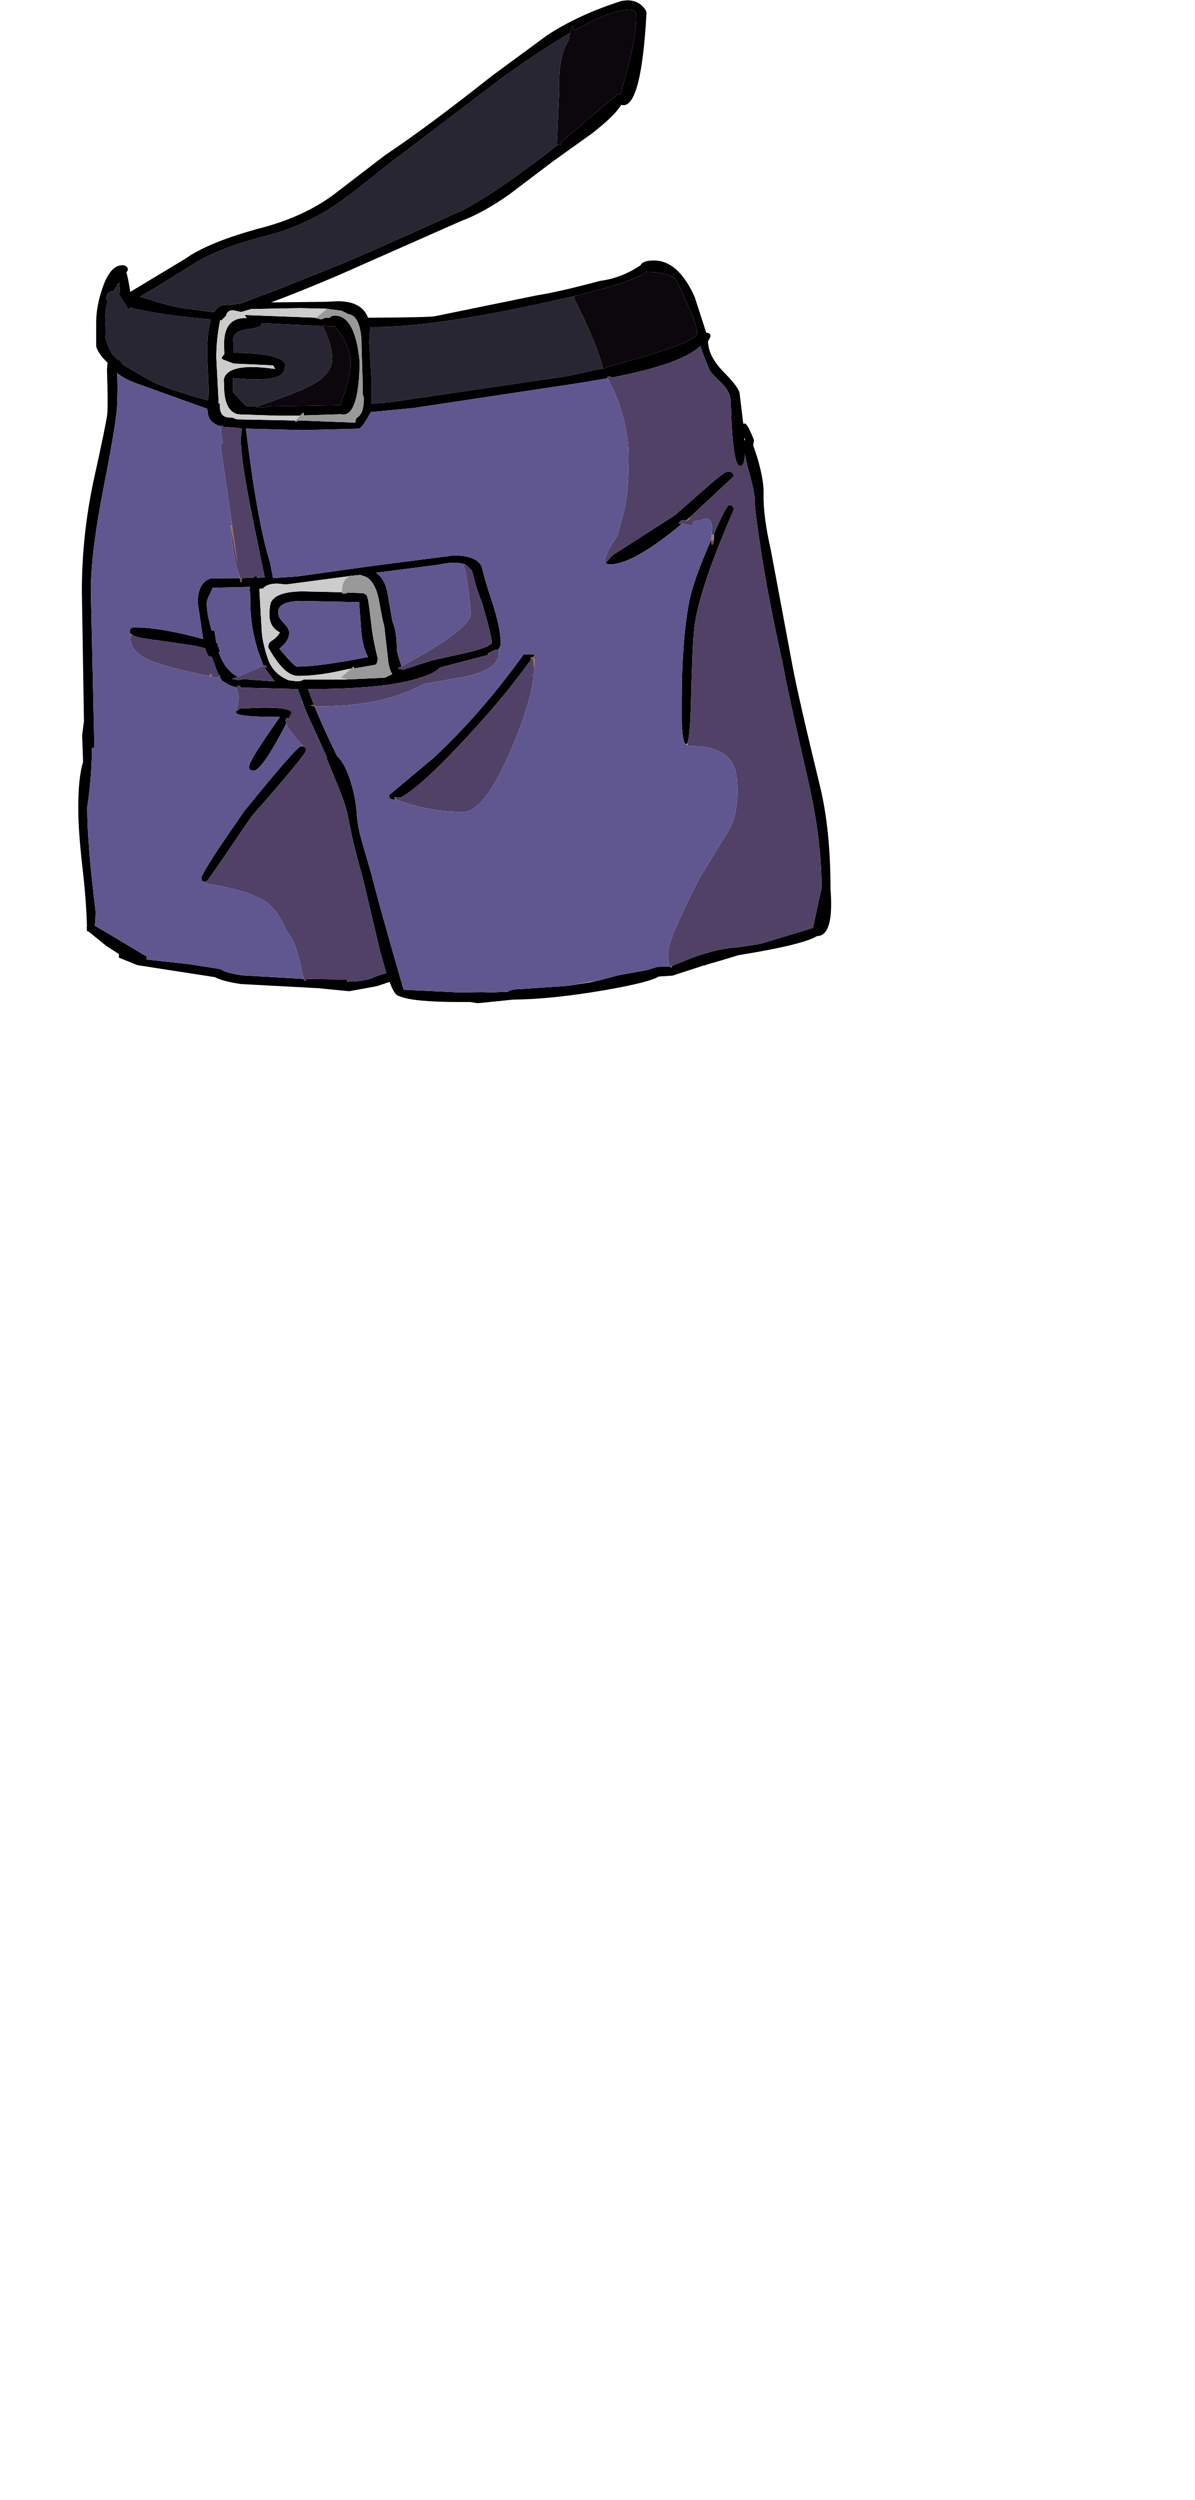 <?xml version="1.0" encoding="UTF-8"?>
<svg xmlns="http://www.w3.org/2000/svg" xmlns:xlink="http://www.w3.org/1999/xlink" width="175px" height="366px" viewBox="0 0 175 366" version="1.1">
<g id="surface1">
<path style=" stroke:none;fill-rule:evenodd;fill:rgb(15.686%,14.902%,20%);fill-opacity:1;" d="M 83.477 4.828 L 83.301 5.836 L 83.301 5.879 C 82.25 7.461 81.785 9.859 81.898 13.078 L 81.551 21.066 L 81.68 21.195 L 79.668 22.777 C 73.574 27.398 69.184 30.25 66.5 31.332 C 57.488 35.43 51.609 38.02 48.867 39.102 L 40.645 42.395 L 36.227 44.059 L 35.262 44.457 L 33.426 44.676 L 33.031 44.633 C 32.359 44.633 31.82 44.969 31.414 45.641 L 31.105 45.684 L 26.992 45.156 C 25.855 45.012 24.137 44.574 21.832 43.84 L 20.477 43.445 C 21.027 43.125 21.758 42.699 22.664 42.172 L 27.344 39.277 C 30.027 37.406 33.832 35.84 38.762 34.582 C 42.613 33.617 46.082 32.078 49.176 29.973 C 50.984 28.715 53.566 26.727 56.918 24.004 L 73.633 11.324 C 77.422 8.602 80.703 6.438 83.477 4.828 M 84.262 43.312 L 84.219 43.312 L 84 43.535 C 86.363 48.242 87.793 51.711 88.289 53.934 L 83.039 55.074 L 57.094 58.895 L 54.426 59.113 L 54.426 55.996 L 54.074 50.117 L 54.207 47.879 L 54.906 47.879 C 60.508 47.879 68.586 46.738 79.145 44.457 L 84.262 43.312 M 37.625 59.508 L 36.094 59.508 L 34.125 57.445 L 34.125 55.34 C 39.141 55.867 41.648 55.383 41.648 53.891 L 41.781 53.539 C 41.781 53.246 41.621 52.984 41.301 52.75 C 40.309 52.047 37.945 51.684 34.211 51.652 L 34.211 51.215 L 34.125 49.676 C 34.242 48.828 34.984 48.332 36.355 48.188 C 37.668 48.012 38.324 47.762 38.324 47.441 L 38.324 47.309 L 47.293 47.746 C 48.199 49.648 48.648 51.242 48.648 52.531 C 48.648 53.992 47.688 55.25 45.762 56.305 C 44.449 57.066 41.738 58.133 37.625 59.508 M 17.367 42.875 L 17.281 42.875 L 18.551 44.852 L 18.727 45.246 C 18.871 45.215 19.004 45.145 19.117 45.027 C 21.336 45.668 25.258 46.254 30.887 46.781 C 30.48 48.07 30.305 49.957 30.363 52.441 L 30.582 57.488 L 30.449 58.629 L 28.438 58.059 C 25.402 57.152 23.289 56.391 22.094 55.777 L 17.938 53.363 L 17.586 52.793 C 16.652 52.441 15.926 51.285 15.398 49.328 L 15.531 48.711 L 15.398 47.176 C 15.398 45.949 15.516 44.953 15.75 44.191 L 15.574 43.711 C 15.574 43.035 15.91 42.672 16.582 42.613 L 17.457 41.34 L 17.586 42.918 L 17.543 42.918 L 17.367 42.875 "/>
<path style=" stroke:none;fill-rule:evenodd;fill:rgb(4.706%,2.745%,5.098%);fill-opacity:1;" d="M 81.68 21.195 L 81.551 21.066 L 81.898 13.078 C 81.785 9.859 82.25 7.461 83.301 5.879 L 83.301 5.836 L 83.477 4.828 L 83.695 3.863 L 83.957 3.863 L 84.086 4.477 C 87.703 2.43 90.418 1.406 92.227 1.406 C 92.867 1.406 93.188 1.684 93.188 2.238 C 93.188 4.168 92.75 6.832 91.875 10.227 L 90.867 13.824 L 90.52 13.734 L 82.164 20.801 L 82.117 21.285 L 81.68 21.195 M 88.289 53.934 C 87.793 51.711 86.363 48.242 84 43.535 L 84.219 43.312 L 84.262 43.312 C 90.066 41.91 93.523 40.738 94.633 39.805 C 96.965 39.832 98.465 40.258 99.137 41.078 L 100.32 43.797 C 101.516 46.195 102.113 47.863 102.113 48.801 C 102.113 49.562 99.195 50.789 93.363 52.488 L 88.637 53.848 L 88.594 54.023 L 88.289 54.066 L 88.289 53.934 M 47.293 47.746 L 47.25 47.613 L 47.555 47.57 L 47.949 47.746 L 49.043 47.789 C 50.59 49.633 51.363 51.434 51.363 53.188 C 51.363 54.152 51.07 55.574 50.488 57.445 L 49.832 59.332 L 39.68 59.508 L 38.195 59.727 L 37.449 59.551 L 37.625 59.508 C 41.738 58.133 44.449 57.066 45.762 56.305 C 47.688 55.25 48.648 53.992 48.648 52.531 C 48.648 51.242 48.199 49.648 47.293 47.746 "/>
<path style=" stroke:none;fill-rule:evenodd;fill:rgb(0%,0%,0%);fill-opacity:1;" d="M 83.477 4.828 C 80.703 6.438 77.422 8.602 73.633 11.324 L 56.918 24.004 C 53.566 26.727 50.984 28.715 49.176 29.973 C 46.082 32.078 42.613 33.617 38.762 34.582 C 33.832 35.84 30.027 37.406 27.344 39.277 L 22.664 42.172 C 21.758 42.699 21.027 43.125 20.477 43.445 L 21.832 43.84 C 24.137 44.574 25.855 45.012 26.992 45.156 L 31.105 45.684 L 31.414 45.641 C 31.82 44.969 32.359 44.633 33.031 44.633 L 33.426 44.676 L 35.262 44.457 L 36.227 44.059 L 40.645 42.395 L 48.867 39.102 C 51.609 38.02 57.488 35.43 66.5 31.332 C 69.184 30.25 73.574 27.398 79.668 22.777 L 81.68 21.195 L 82.117 21.285 L 82.164 20.801 L 90.52 13.734 L 90.867 13.824 L 91.875 10.227 C 92.75 6.832 93.188 4.168 93.188 2.238 C 93.188 1.684 92.867 1.406 92.227 1.406 C 90.418 1.406 87.703 2.43 84.086 4.477 L 83.957 3.863 L 83.695 3.863 L 83.477 4.828 M 94.676 1.93 C 94.18 10.914 93.055 15.402 91.305 15.402 L 90.957 15.359 C 90.402 16.355 88.988 17.742 86.711 19.527 L 80.938 23.652 L 74.68 28.395 C 72.086 30.238 69.68 31.566 67.461 32.387 L 49.699 40.242 C 45.793 41.91 42.453 43.258 39.68 44.281 L 47.469 44.191 L 49.48 44.105 C 51.816 44.105 53.289 44.91 53.898 46.52 C 59.879 46.488 63.145 46.414 63.699 46.297 L 78.707 43.227 C 80.777 42.906 83.84 42.203 87.895 41.121 C 89.965 40.855 91.934 40.098 93.801 38.84 C 94.004 38.371 94.66 38.137 95.77 38.137 C 98.133 38.137 100.113 39.906 101.719 43.445 L 103.426 48.711 C 104.152 48.77 104.242 49.18 103.688 49.941 C 103.688 51.402 104.461 52.926 106.008 54.504 C 107.551 56.055 108.324 57.125 108.324 57.707 L 108.852 62.055 L 109.07 62.008 C 109.332 62.008 109.785 62.828 110.426 64.469 L 110.293 65.168 L 110.906 67.012 C 111.547 69.207 111.855 70.934 111.824 72.191 C 111.766 74.414 112.117 77.18 112.875 80.484 L 115.98 97.074 C 116.535 100.145 117.906 106.172 120.094 115.152 C 121.113 119.367 121.625 124.371 121.625 130.164 C 121.977 134.758 121.32 137.051 119.656 137.051 C 118.52 137.754 115.691 138.516 111.168 139.336 L 108.105 139.859 L 105.656 140.605 L 103.512 141.223 L 103.164 141.398 L 103.207 141.309 L 98.48 142.844 L 96.469 142.977 C 95.594 143.531 92.996 144.191 88.68 144.953 C 83.402 145.859 78.895 146.328 75.164 146.355 L 69.957 146.883 L 68.863 146.707 L 67.418 146.707 C 62.664 146.707 59.676 146.414 58.449 145.828 C 58.012 145.801 57.547 145.113 57.051 143.766 L 55.211 144.383 L 51.145 145.129 L 46.68 144.688 L 35.262 144.074 C 33.512 143.812 32.242 143.473 31.457 143.066 L 20.125 141.309 L 17.414 140.211 L 17.414 139.688 L 15.574 138.5 L 13.039 136.438 L 12.73 136.305 L 12.73 136.043 L 12.688 135.867 L 12.73 135.605 C 12.672 133.148 12.453 130.281 12.074 127.004 C 11.668 123.492 11.461 120.582 11.461 118.27 C 11.461 115.316 11.695 113.078 12.164 111.555 L 12.031 107.648 L 12.293 105.586 L 11.988 86.539 C 11.988 81.07 12.57 75.629 13.738 70.215 C 14.934 64.805 15.59 61.613 15.707 60.648 C 15.793 59.625 15.777 57.445 15.664 54.109 L 15.75 53.102 C 14.848 52.254 14.293 51.461 14.086 50.73 L 14.086 47.176 C 14.086 45.625 14.395 43.957 15.008 42.172 C 15.766 39.949 16.727 38.84 17.895 38.84 C 18.449 38.84 18.727 39.07 18.727 39.539 L 18.508 39.891 C 18.68 40.418 18.871 41.367 19.074 42.742 L 27.082 37.918 C 29.414 36.25 33.164 34.727 38.324 33.352 C 42.32 32.301 45.762 30.734 48.648 28.656 L 56.438 22.688 C 60.402 20.055 65.609 16.195 72.055 11.102 L 80.105 5.18 C 83.168 3.16 86.816 1.477 91.043 0.133 L 91.832 0.043 C 92.734 0.043 93.48 0.32 94.062 0.879 C 94.473 1.289 94.676 1.637 94.676 1.93 M 88.289 53.934 L 88.289 54.066 L 88.594 54.023 L 88.637 53.848 L 93.363 52.488 C 99.195 50.789 102.113 49.562 102.113 48.801 C 102.113 47.863 101.516 46.195 100.32 43.797 L 99.137 41.078 C 98.465 40.258 96.965 39.832 94.633 39.805 C 93.523 40.738 90.066 41.91 84.262 43.312 L 79.145 44.457 C 68.586 46.738 60.508 47.879 54.906 47.879 L 54.207 47.879 L 54.074 50.117 L 54.426 55.996 L 54.426 59.113 L 57.094 58.895 L 83.039 55.074 L 88.289 53.934 M 43.27 61.57 L 43.227 61.613 L 43.312 61.789 L 43.617 61.57 L 44.055 61.57 L 52.062 61.879 C 52.004 61.703 52.062 61.469 52.238 61.176 C 52.938 60.824 53.289 59.875 53.289 58.324 L 53.113 57.664 L 53.113 55.996 L 52.938 50.469 L 52.938 49.852 C 52.793 47.426 52.148 46.137 51.012 45.992 L 50.051 45.508 L 47.863 45.203 L 43.926 45.113 L 36.793 45.246 L 35.305 45.684 L 34.168 45.422 C 33.555 45.422 33.207 45.684 33.117 46.211 L 32.418 46.914 L 32.242 46.867 C 31.863 48.742 31.676 50.57 31.676 52.355 L 31.938 57.359 L 32.023 59.07 L 32.199 59.113 C 32.113 60.457 32.594 61.133 33.645 61.133 L 33.992 61.133 L 34.695 61.395 L 43.27 61.57 M 46.289 46.52 L 46.199 46.562 L 46.945 46.738 C 47.176 46.738 47.395 46.664 47.602 46.52 L 48.301 46.52 C 48.418 46.312 48.664 46.211 49.043 46.211 C 51.027 46.211 52.238 48.477 52.676 53.012 C 52.586 58.133 51.785 60.691 50.27 60.691 L 49.918 60.648 L 44.492 60.824 L 44.539 60.738 L 44.406 60.387 L 43.926 60.867 L 40.645 60.867 L 35.57 60.691 L 35.395 60.691 L 34.781 60.648 L 34.605 60.605 L 34.648 60.605 C 33.395 60.195 32.785 58.746 32.812 56.262 L 32.77 55.691 C 32.797 55.281 32.973 54.93 33.293 54.637 C 34.316 53.699 36.648 53.496 40.293 54.023 L 39.988 53.496 L 34.211 53.23 L 32.945 52.75 C 32.621 52.66 32.461 52.531 32.461 52.355 L 32.855 51.828 L 32.812 50.379 C 32.812 47.836 33.848 46.562 35.918 46.562 L 36.137 46.562 L 35.832 46.121 L 46.289 46.52 M 37.625 59.508 L 37.449 59.551 L 38.195 59.727 L 39.68 59.508 L 49.832 59.332 L 50.488 57.445 C 51.07 55.574 51.363 54.152 51.363 53.188 C 51.363 51.434 50.59 49.633 49.043 47.789 L 47.949 47.746 L 47.555 47.57 L 47.25 47.613 L 47.293 47.746 L 38.324 47.309 L 38.324 47.441 C 38.324 47.762 37.668 48.012 36.355 48.188 C 34.984 48.332 34.242 48.828 34.125 49.676 L 34.211 51.215 L 34.211 51.652 C 37.945 51.684 40.309 52.047 41.301 52.75 C 41.621 52.984 41.781 53.246 41.781 53.539 L 41.648 53.891 C 41.648 55.383 39.141 55.867 34.125 55.34 L 34.125 57.445 L 36.094 59.508 L 37.625 59.508 M 88.988 55.383 L 85.094 56.039 L 60.637 59.727 L 54.293 60.34 L 53.68 61.438 L 53.07 62.359 L 52.676 62.754 L 44.32 62.977 L 36.008 62.754 C 37.145 72 38.324 78.539 39.551 82.371 L 39.988 84.652 L 43.574 84.391 L 54.863 82.812 L 66.457 81.32 C 68.613 81.32 69.973 81.844 70.523 82.898 C 70.961 84.652 71.43 86.25 71.926 87.684 C 72.859 90.492 73.324 92.641 73.324 94.133 C 73.324 94.512 73.18 94.863 72.887 95.188 L 72.668 95.098 C 72.055 95.332 71.633 95.539 71.398 95.715 L 71.617 95.844 L 71.137 95.977 L 64.445 97.73 C 63.891 98.348 62.738 98.902 60.988 99.398 C 57.633 100.395 52.34 100.891 45.105 100.891 L 45.762 102.648 L 45.98 103.219 L 45.324 103.262 L 46.07 103.438 L 46.113 103.523 C 46.812 105.309 47.906 107.723 49.395 110.766 C 49.859 111.117 50.328 111.832 50.793 112.914 L 51.102 113.707 C 51.77 115.609 52.148 117.406 52.238 119.105 C 52.297 120.273 52.574 121.723 53.07 123.449 L 54.336 127.793 C 55.125 130.953 56.715 136.656 59.105 144.906 L 67.156 145.305 L 70.742 145.258 L 71.617 145.305 L 71.707 145.305 L 74.375 145.215 C 74.668 144.953 75.266 144.82 76.168 144.82 L 83.125 144.336 L 86.492 143.812 L 87.633 143.547 L 87.719 143.547 L 90.52 142.801 L 94.852 142.012 L 96.207 141.574 L 98.086 141.484 L 98.133 141.574 L 98.219 141.66 L 98.262 141.66 L 98.395 141.574 L 98.395 141.527 L 98.438 141.441 L 98.438 141.398 L 101.762 140.082 C 104.242 139.23 106.297 138.777 107.93 138.719 L 111.344 138.195 L 119.043 135.867 L 120.312 130.031 C 120.312 125.234 119.656 119.98 118.344 114.277 C 116.273 105.207 115.062 99.648 114.711 97.602 C 113.168 90.461 112.117 85.062 111.562 81.406 C 110.832 76.668 110.484 73.945 110.512 73.242 C 110.543 72.543 110.277 71.211 109.727 69.25 C 109.402 68.051 109.184 67.102 109.07 66.398 C 109.07 67.625 108.836 68.242 108.367 68.242 C 107.641 68.242 107.188 65.098 107.012 58.805 C 106.984 57.812 106.531 56.902 105.656 56.086 C 104.605 55.09 104.008 54.418 103.863 54.066 C 103.223 52.543 102.785 51.402 102.551 50.645 C 100.801 52.398 96.527 53.934 89.73 55.25 L 89.207 55.121 C 89.059 55.121 88.957 55.164 88.898 55.25 L 88.988 55.383 M 100.492 108.965 C 100.145 108.965 99.926 107.898 99.836 105.762 L 99.836 102.473 C 99.836 96.707 100.203 91.91 100.93 88.078 C 101.309 86.117 102.332 83.219 103.992 79.387 L 104.168 79.035 L 104.211 79.695 L 104.43 79.695 L 104.52 79.168 L 104.562 78.246 L 104.605 78.027 C 105.801 75.305 106.531 73.945 106.793 73.945 C 107.23 73.945 107.449 74.18 107.449 74.648 C 104.039 82.43 102.113 88.195 101.676 91.938 C 101.5 93.312 101.34 96.797 101.195 102.383 C 101.105 106.215 100.918 108.383 100.625 108.879 L 100.492 108.965 M 99.793 76.754 C 95.07 80.676 91.57 82.637 89.293 82.637 C 88.973 82.637 88.77 82.52 88.68 82.285 L 88.77 82.328 L 89.73 81.273 L 98.832 75.438 L 102.77 71.973 C 104.984 70.012 106.238 69.031 106.531 69.031 C 107.145 69.031 107.449 69.266 107.449 69.734 L 101.062 75.703 L 101.02 75.746 L 100.492 76.184 L 99.969 76.141 C 99.824 76.141 99.633 76.285 99.398 76.578 C 99.457 76.668 99.59 76.727 99.793 76.754 M 50.051 86.715 L 50.137 86.891 L 50.707 86.891 L 50.793 86.762 L 53.199 86.848 L 53.68 87.113 L 53.898 87.77 L 54.074 88.953 L 54.383 91.457 C 54.496 92.684 54.805 94.324 55.301 96.371 C 55.301 96.898 55.184 97.219 54.949 97.336 L 51.887 97.863 L 51.887 97.777 L 51.758 97.602 L 51.406 97.906 L 51.012 97.949 C 48.242 98.625 45.777 98.961 43.617 98.961 C 42.277 98.961 40.832 97.57 39.289 94.793 C 39.289 94.324 39.449 94 39.77 93.824 C 40.266 93.535 40.672 93.125 40.992 92.598 C 39.973 92.07 39.461 91.223 39.461 90.051 C 39.461 88.969 39.578 88.266 39.812 87.945 C 40.453 87.039 41.984 86.586 44.406 86.586 L 50.051 86.715 M 50.75 99.488 L 56.352 99.223 L 57.445 98.695 C 57.094 98.172 56.875 97.336 56.789 96.195 L 56.262 91.586 C 56.145 91.355 55.883 90.082 55.477 87.77 C 55.125 86.074 54.512 84.977 53.637 84.477 L 52.762 84.172 L 51.449 84.305 L 51.406 84.258 L 51.188 84.348 L 42.219 85.531 L 41.867 85.574 L 40.645 85.445 C 39.594 85.445 38.895 85.68 38.543 86.145 L 37.977 86.234 L 38.324 92.289 C 38.355 93.312 38.645 94.676 39.199 96.371 C 39.695 97.891 40.73 98.977 42.305 99.617 L 42.438 99.617 L 43.445 99.75 C 43.883 99.75 44.262 99.648 44.582 99.441 L 44.582 99.488 L 50.75 99.488 M 52.586 88.164 L 44.32 87.988 C 41.723 87.988 40.543 88.617 40.773 89.875 C 40.773 90.258 41.039 90.711 41.562 91.238 C 42.086 91.762 42.352 92.23 42.352 92.641 C 42.352 93.461 41.867 94.234 40.906 94.969 C 42.363 96.723 43.227 97.602 43.488 97.602 C 45.676 97.602 49.145 97.133 53.898 96.195 C 53.348 95.199 53.012 93.883 52.895 92.246 L 52.586 88.164 M 68.164 82.68 C 67.289 82.297 65.977 82.297 64.227 82.68 L 55.039 83.863 C 55.855 84.363 56.41 85.27 56.699 86.586 L 57.488 91.062 C 57.895 91.996 58.102 93.27 58.102 94.879 C 58.102 95.316 58.332 96.211 58.801 97.555 L 58.273 97.82 C 58.363 97.938 58.551 97.996 58.844 97.996 L 58.93 97.949 L 58.977 98.082 L 63.133 96.723 L 68.074 95.625 C 70.699 95.012 72.012 94.484 72.012 94.047 C 72.012 93.488 71.547 91.574 70.613 88.297 C 70.086 87.066 69.59 85.488 69.125 83.559 L 68.25 82.723 L 68.207 82.68 L 68.164 82.68 M 109.023 64.555 L 109.113 64.293 L 108.98 64.117 L 109.023 64.555 M 78.051 96.238 L 78.008 96.195 L 77.742 96.195 L 77.742 96.633 L 76.781 97.906 C 74.156 101.477 70.832 105.367 66.805 109.582 L 65.539 110.898 C 62.328 114.176 59.996 116.148 58.539 116.82 L 57.969 116.691 L 57.883 116.734 L 57.75 116.734 L 57.75 116.953 L 57.926 117.039 L 57.617 117.039 C 57.297 117.039 57.094 116.938 57.008 116.734 L 56.961 116.426 L 63.57 110.898 C 67.914 106.832 72.012 102.18 75.863 96.941 L 76.695 95.801 L 78.355 95.801 L 78.051 96.238 M 51.012 143.723 C 52.527 143.723 53.797 143.504 54.82 143.066 C 55.52 142.773 56.102 142.582 56.57 142.496 L 55.648 139.203 L 53.113 128.496 C 52.324 125.715 51.758 123.477 51.406 121.781 L 51.012 119.805 C 50.777 118.43 50.18 116.633 49.219 114.406 L 47.863 111.117 L 47.906 110.941 L 44.801 104.094 L 44.32 102.824 L 44.273 102.734 L 44.363 102.648 L 44.23 102.602 L 43.617 100.891 L 35.305 100.672 C 35.219 100.496 35.102 100.41 34.957 100.41 C 34.809 100.41 34.707 100.453 34.648 100.539 L 34.648 100.672 L 34.52 100.629 L 33.602 100.32 L 32.508 99.664 L 32.156 99.094 L 32.289 99.047 L 32.242 98.918 L 31.98 98.742 L 31.762 98.215 L 31.02 96.152 L 30.758 96.152 C 30.523 96.152 30.289 95.742 30.055 94.922 L 28.699 94.57 L 22.707 93.695 C 21.043 93.52 19.934 93.285 19.383 92.992 L 19.383 92.859 L 19.164 92.859 L 18.988 92.555 C 18.988 92.086 19.207 91.852 19.645 91.852 C 22.238 91.852 25.609 92.422 29.75 93.562 L 28.961 88.254 C 28.961 86.262 29.59 85.078 30.844 84.699 L 34.605 84.652 L 35.133 84.652 L 35.219 85.312 L 35.438 85.094 L 35.395 84.652 L 37.012 84.609 L 37.492 84.305 L 37.711 84.609 L 38.762 84.523 L 38.676 84.082 L 36.883 75.352 C 35.801 69.938 35.262 66.25 35.262 64.293 L 35.395 62.754 L 35.086 62.711 L 34.52 62.625 L 34.344 62.625 L 32.68 62.492 L 32.68 62.316 L 32.418 62.316 L 32.418 62.449 C 31.254 62.125 30.598 61.512 30.449 60.605 L 30.363 59.859 L 20.344 56.262 C 18.945 55.793 17.879 55.238 17.148 54.594 C 17.238 55.703 17.238 57.227 17.148 59.156 C 17.148 60.562 16.508 64.539 15.227 71.094 C 13.941 77.617 13.301 82.766 13.301 86.539 L 13.824 109.492 L 13.477 109.492 C 13.445 112.391 13.211 115.285 12.773 118.184 C 12.773 121.781 13.184 126.871 14 133.453 C 14 134.332 13.957 135.02 13.867 135.516 L 17.414 137.621 L 21.523 140.082 L 21.395 140.477 L 27.738 141.176 L 32.242 141.879 C 32.797 142.262 33.863 142.566 35.438 142.801 L 44.492 143.328 L 44.539 143.59 L 44.758 143.59 L 44.887 143.328 L 50.836 143.414 L 50.836 143.723 L 51.012 143.723 M 34.648 103.875 L 34.738 104.094 L 35.133 103.742 L 38.633 103.613 C 41.344 103.613 42.699 103.859 42.699 104.359 L 42.305 105.191 L 42.133 105.148 L 41.867 105.191 L 41.824 105.5 L 41.914 105.938 C 39.551 110.531 37.961 112.828 37.145 112.828 C 36.648 112.828 36.43 112.625 36.488 112.215 C 36.488 111.629 37.988 109.215 40.992 104.973 C 36.707 104.973 34.562 104.754 34.562 104.312 L 34.648 103.875 M 44.582 109.359 C 44.727 109.449 44.801 109.625 44.801 109.887 C 44.801 110.27 42.133 113.5 36.793 119.586 L 32.945 125.246 L 30.363 128.977 L 30.32 128.977 C 30.172 128.977 30.102 129.035 30.102 129.152 L 29.531 128.934 L 29.488 128.539 C 29.488 128.246 30.406 126.695 32.242 123.887 L 35.742 118.797 C 40.906 112.418 43.707 109.23 44.145 109.23 L 44.449 109.273 L 44.539 109.359 L 44.582 109.359 M 17.367 42.875 L 17.543 42.918 L 17.586 42.918 L 17.457 41.34 L 16.582 42.613 C 15.91 42.672 15.574 43.035 15.574 43.711 L 15.75 44.191 C 15.516 44.953 15.398 45.949 15.398 47.176 L 15.531 48.711 L 15.398 49.328 C 15.926 51.285 16.652 52.441 17.586 52.793 L 17.938 53.363 L 22.094 55.777 C 23.289 56.391 25.402 57.152 28.438 58.059 L 30.449 58.629 L 30.582 57.488 L 30.363 52.441 C 30.305 49.957 30.48 48.07 30.887 46.781 C 25.258 46.254 21.336 45.668 19.117 45.027 C 19.004 45.145 18.871 45.215 18.727 45.246 L 18.551 44.852 L 17.281 42.875 L 17.367 42.875 M 38.586 97.469 L 37.711 95.098 C 37.012 92.73 36.664 90.492 36.664 88.383 L 36.617 86.539 L 36.488 86.496 L 36.617 85.926 L 31.148 86.059 L 30.801 86.848 C 30.449 87.461 30.273 87.973 30.273 88.383 C 30.273 89.234 30.48 90.434 30.887 91.984 L 30.977 92.289 L 31.367 92.379 L 31.414 92.379 L 31.676 94.133 L 31.852 94.176 L 31.852 94.352 L 32.242 95.492 L 32.023 95.449 L 32.07 95.539 L 32.07 95.582 C 32.652 97.277 33.57 98.449 34.824 99.094 L 33.949 99.398 L 34.867 99.574 L 35.742 99.441 L 39.988 99.75 L 40.25 99.75 L 40.164 99.664 L 38.805 97.863 L 39.113 97.555 L 38.719 97.379 L 38.586 97.469 "/>
<path style=" stroke:none;fill-rule:evenodd;fill:rgb(60%,60%,60%);fill-opacity:1;" d="M 47.863 45.203 L 50.051 45.508 L 51.012 45.992 C 52.148 46.137 52.793 47.426 52.938 49.852 L 52.938 50.469 L 53.113 55.996 L 53.113 57.664 L 53.289 58.324 C 53.289 59.875 52.938 60.824 52.238 61.176 C 52.062 61.469 52.004 61.703 52.062 61.879 L 44.055 61.57 L 43.617 61.57 L 43.312 61.789 L 43.227 61.613 L 43.27 61.57 L 43.926 60.867 L 44.406 60.387 L 44.539 60.738 L 44.492 60.824 L 49.918 60.648 L 50.27 60.691 C 51.785 60.691 52.586 58.133 52.676 53.012 C 52.238 48.477 51.027 46.211 49.043 46.211 C 48.664 46.211 48.418 46.312 48.301 46.52 L 47.602 46.52 C 47.395 46.664 47.176 46.738 46.945 46.738 L 46.199 46.562 L 46.289 46.52 L 47.82 45.246 L 47.863 45.203 M 51.406 97.906 L 51.758 97.602 L 51.887 97.777 L 51.887 97.863 L 54.949 97.336 C 55.184 97.219 55.301 96.898 55.301 96.371 C 54.805 94.324 54.496 92.684 54.383 91.457 L 54.074 88.953 L 53.898 87.77 L 53.68 87.113 L 53.199 86.848 L 50.793 86.762 L 50.707 86.891 L 50.137 86.891 L 50.051 86.715 C 50.051 85.488 50.43 84.699 51.188 84.348 L 51.406 84.258 L 51.449 84.305 L 52.762 84.172 L 53.637 84.477 C 54.512 84.977 55.125 86.074 55.477 87.77 C 55.883 90.082 56.145 91.355 56.262 91.586 L 56.789 96.195 C 56.875 97.336 57.094 98.172 57.445 98.695 L 56.352 99.223 L 50.75 99.488 L 50.617 99.398 L 49.875 99.223 L 51.406 97.906 "/>
<path style=" stroke:none;fill-rule:evenodd;fill:rgb(80%,80%,80%);fill-opacity:1;" d="M 47.863 45.203 L 47.82 45.246 L 46.289 46.52 L 35.832 46.121 L 36.137 46.562 L 35.918 46.562 C 33.848 46.562 32.812 47.836 32.812 50.379 L 32.855 51.828 L 32.461 52.355 C 32.461 52.531 32.621 52.66 32.945 52.75 L 34.211 53.23 L 39.988 53.496 L 40.293 54.023 C 36.648 53.496 34.316 53.699 33.293 54.637 C 32.973 54.93 32.797 55.281 32.77 55.691 L 32.812 56.262 C 32.785 58.746 33.395 60.195 34.648 60.605 L 34.605 60.605 L 34.781 60.648 L 35.395 60.691 L 35.57 60.691 L 40.645 60.867 L 43.926 60.867 L 43.27 61.57 L 34.695 61.395 L 33.992 61.133 L 33.645 61.133 C 32.594 61.133 32.113 60.457 32.199 59.113 L 32.023 59.07 L 31.938 57.359 L 31.676 52.355 C 31.676 50.57 31.863 48.742 32.242 46.867 L 32.418 46.914 L 33.117 46.211 C 33.207 45.684 33.555 45.422 34.168 45.422 L 35.305 45.684 L 36.793 45.246 L 43.926 45.113 L 47.863 45.203 M 51.406 97.906 L 49.875 99.223 L 50.617 99.398 L 50.75 99.488 L 44.582 99.488 L 44.582 99.441 C 44.262 99.648 43.883 99.75 43.445 99.75 L 42.438 99.617 L 42.305 99.617 C 40.73 98.977 39.695 97.891 39.199 96.371 C 38.645 94.676 38.355 93.312 38.324 92.289 L 37.977 86.234 L 38.543 86.145 C 38.895 85.68 39.594 85.445 40.645 85.445 L 41.867 85.574 L 42.219 85.531 L 51.188 84.348 C 50.43 84.699 50.051 85.488 50.051 86.715 L 44.406 86.586 C 41.984 86.586 40.453 87.039 39.812 87.945 C 39.578 88.266 39.461 88.969 39.461 90.051 C 39.461 91.223 39.973 92.07 40.992 92.598 C 40.672 93.125 40.266 93.535 39.77 93.824 C 39.449 94 39.289 94.324 39.289 94.793 C 40.832 97.57 42.277 98.961 43.617 98.961 C 45.777 98.961 48.242 98.625 51.012 97.949 L 51.406 97.906 "/>
<path style=" stroke:none;fill-rule:evenodd;fill:rgb(47.451%,30.98%,16.078%);fill-opacity:1;" d="M 98.438 141.398 L 98.438 141.441 L 98.395 141.527 L 98.395 141.574 L 98.262 141.66 L 98.219 141.66 L 98.176 141.617 L 98.438 141.398 M 101.062 75.703 L 101.105 75.789 L 101.02 75.746 L 101.062 75.703 M 104.52 79.168 L 104.43 79.695 L 104.211 79.695 L 104.168 79.035 L 104.52 79.168 M 78.094 96.504 L 77.742 96.633 L 77.742 96.195 L 78.008 96.195 L 78.051 96.238 L 78.094 96.504 M 78.312 97.645 L 78.137 97.688 L 78.312 96.504 L 78.312 97.645 M 44.273 109.098 L 44.582 109.359 L 44.539 109.359 L 44.449 109.273 L 44.273 109.098 M 50.836 143.414 L 51.012 143.723 L 50.836 143.723 L 50.836 143.414 M 57.926 117.039 L 57.75 116.953 L 57.75 116.734 L 57.836 116.734 L 57.926 117.039 M 35.133 84.652 L 35.395 84.652 L 35.438 85.094 L 35.219 85.312 L 35.133 84.652 M 19.164 92.859 L 19.383 92.859 L 19.383 92.992 L 19.074 93.211 L 19.117 92.859 L 19.164 92.859 M 40.164 99.664 L 40.25 99.75 L 39.988 99.75 L 40.164 99.664 M 45.98 103.219 L 46.242 103.438 L 46.07 103.438 L 45.324 103.262 L 45.98 103.219 "/>
<path style=" stroke:none;fill-rule:evenodd;fill:rgb(64.706%,43.922%,27.451%);fill-opacity:1;" d="M 46.242 103.438 L 46.113 103.523 L 46.07 103.438 L 46.242 103.438 M 101.105 75.789 L 100.711 76.227 L 100.492 76.184 L 101.02 75.746 L 101.105 75.789 M 78.094 96.504 L 78.051 96.238 L 78.312 96.504 L 78.137 97.688 L 78.137 97.512 L 78.094 96.504 M 77.961 98.871 L 77.789 98.828 L 77.961 98.828 L 77.961 98.871 M 44.32 102.824 L 44.145 102.867 L 44.273 102.734 L 44.32 102.824 M 98.262 140.258 L 98.305 140.258 L 98.262 140.258 M 33.992 76.93 L 34.781 82.461 L 33.773 76.93 L 33.992 76.93 M 35.043 84.215 L 35.133 84.652 L 35.043 84.652 L 35.043 84.215 M 30.801 98.742 L 30.801 98.652 L 31.02 98.785 L 30.801 98.742 M 31.852 99.223 L 31.895 99.18 L 31.852 99.223 M 44.145 109.23 L 44.273 109.098 L 44.449 109.273 L 44.145 109.23 "/>
<path style=" stroke:none;fill-rule:evenodd;fill:rgb(67.843%,47.843%,50.588%);fill-opacity:1;" d="M 104.168 79.035 L 104.168 78.336 L 104.562 78.246 L 104.52 79.168 L 104.168 79.035 M 98.176 141.617 L 98.133 141.574 L 98.438 141.398 L 98.176 141.617 M 78.18 98.918 L 77.961 98.871 L 78.18 98.871 L 78.18 98.918 M 57.836 116.734 L 57.883 116.734 L 57.926 117.039 L 57.836 116.734 M 31.02 98.785 L 30.93 99.047 L 30.668 99.004 L 30.801 98.742 L 31.02 98.785 "/>
<path style=" stroke:none;fill-rule:evenodd;fill:rgb(94.51%,77.647%,81.569%);fill-opacity:1;" d="M 100.625 109.055 L 100.492 108.965 L 100.625 108.879 L 100.758 108.922 L 100.625 109.055 M 33.992 76.887 L 33.992 76.93 L 33.773 76.93 L 33.992 76.887 M 32.07 95.582 L 32.07 95.539 L 32.242 95.492 L 32.07 95.582 "/>
<path style=" stroke:none;fill-rule:evenodd;fill:rgb(3.529%,17.255%,19.608%);fill-opacity:1;" d="M 57.969 116.691 L 57.926 117.039 L 57.883 116.734 L 57.969 116.691 "/>
<path style=" stroke:none;fill-rule:evenodd;fill:rgb(31.765%,25.49%,40%);fill-opacity:1;" d="M 72.887 95.188 L 73.238 95.273 L 73.02 95.449 L 73.062 95.625 C 73.062 97.176 71.473 98.316 68.293 99.047 L 62.039 100.145 C 60.84 100.816 59.426 101.418 57.793 101.945 C 54.645 102.938 50.793 103.438 46.242 103.438 L 45.98 103.219 L 45.762 102.648 L 45.105 100.891 C 52.34 100.891 57.633 100.395 60.988 99.398 C 62.738 98.902 63.891 98.348 64.445 97.73 L 71.137 95.977 L 71.617 95.844 L 71.398 95.715 C 71.633 95.539 72.055 95.332 72.668 95.098 L 72.887 95.188 M 98.086 141.484 C 97.973 141.25 97.898 140.871 97.867 140.344 L 97.824 139.598 C 97.824 138.574 98.598 136.453 100.145 133.234 C 101.309 130.719 102.242 128.891 102.945 127.75 L 106.883 121.297 C 107.609 119.922 107.977 118.125 107.977 115.898 C 107.977 114.086 107.801 112.812 107.449 112.082 C 106.516 110.18 104.43 109.23 101.195 109.23 C 100.902 109.23 100.711 109.172 100.625 109.055 L 100.758 108.922 L 100.625 108.879 C 100.918 108.383 101.105 106.215 101.195 102.383 C 101.34 96.797 101.5 93.312 101.676 91.938 C 102.113 88.195 104.039 82.43 107.449 74.648 C 107.449 74.18 107.23 73.945 106.793 73.945 C 106.531 73.945 105.801 75.305 104.605 78.027 L 104.562 78.246 L 104.168 78.336 L 104.258 77.281 C 104.258 76.375 103.922 75.922 103.25 75.922 C 102.898 76.098 102.359 76.227 101.633 76.316 C 101.484 76.727 101.34 76.93 101.195 76.93 L 100.102 76.754 L 99.793 76.754 C 99.59 76.727 99.457 76.668 99.398 76.578 C 99.633 76.285 99.824 76.141 99.969 76.141 L 100.492 76.184 L 100.711 76.227 L 101.105 75.789 L 101.062 75.703 L 107.449 69.734 C 107.449 69.266 107.145 69.031 106.531 69.031 C 106.238 69.031 104.984 70.012 102.77 71.973 L 98.832 75.438 L 89.73 81.273 L 88.77 82.328 L 88.68 82.285 L 88.551 82.242 C 88.637 81.363 89.266 80.09 90.43 78.422 L 91.438 74.605 C 91.848 72.879 92.051 70.332 92.051 66.969 C 92.051 63.105 91.027 59.246 88.988 55.383 L 88.898 55.25 C 88.957 55.164 89.059 55.121 89.207 55.121 L 89.73 55.25 C 96.527 53.934 100.801 52.398 102.551 50.645 C 102.785 51.402 103.223 52.543 103.863 54.066 C 104.008 54.418 104.605 55.09 105.656 56.086 C 106.531 56.902 106.984 57.812 107.012 58.805 C 107.188 65.098 107.641 68.242 108.367 68.242 C 108.836 68.242 109.07 67.625 109.07 66.398 C 109.184 67.102 109.402 68.051 109.727 69.25 C 110.277 71.211 110.543 72.543 110.512 73.242 C 110.484 73.945 110.832 76.668 111.562 81.406 C 112.117 85.062 113.168 90.461 114.711 97.602 C 115.062 99.648 116.273 105.207 118.344 114.277 C 119.656 119.98 120.312 125.234 120.312 130.031 L 119.043 135.867 L 111.344 138.195 L 107.93 138.719 C 106.297 138.777 104.242 139.23 101.762 140.082 L 98.438 141.398 L 98.133 141.574 L 98.086 141.484 M 58.801 97.555 C 65.566 93.898 68.949 91.324 68.949 89.832 C 68.602 86 68.25 83.676 67.898 82.855 C 67.93 82.738 68.016 82.68 68.164 82.68 L 68.207 82.68 L 68.25 82.723 L 69.125 83.559 C 69.59 85.488 70.086 87.066 70.613 88.297 C 71.547 91.574 72.012 93.488 72.012 94.047 C 72.012 94.484 70.699 95.012 68.074 95.625 L 63.133 96.723 L 58.977 98.082 L 58.93 97.949 L 58.844 97.996 C 58.551 97.996 58.363 97.938 58.273 97.82 L 58.801 97.555 M 77.742 96.633 L 78.094 96.504 L 78.137 97.512 L 78.137 97.688 L 78.312 97.645 L 78.18 98.871 L 77.961 98.871 L 78.18 98.918 C 77.801 101.871 76.664 105.543 74.77 109.934 C 72.203 115.898 69.867 118.883 67.77 118.883 C 64.473 118.883 61.191 118.27 57.926 117.039 L 57.969 116.691 L 58.539 116.82 C 59.996 116.148 62.328 114.176 65.539 110.898 L 66.805 109.582 C 70.832 105.367 74.156 101.477 76.781 97.906 L 77.742 96.633 M 77.961 98.871 L 77.961 98.828 L 77.789 98.828 L 77.961 98.871 M 44.32 102.824 L 44.801 104.094 L 47.906 110.941 L 47.863 111.117 L 49.219 114.406 C 50.18 116.633 50.777 118.43 51.012 119.805 L 51.406 121.781 C 51.758 123.477 52.324 125.715 53.113 128.496 L 55.648 139.203 L 56.57 142.496 C 56.102 142.582 55.52 142.773 54.82 143.066 C 53.797 143.504 52.527 143.723 51.012 143.723 L 50.836 143.414 L 44.887 143.328 L 44.758 143.59 L 44.539 143.59 L 44.492 143.328 L 43.664 139.906 C 43.285 138.383 42.73 137.199 42 136.352 C 41.301 134.711 40.527 133.484 39.68 132.664 C 38.195 131.203 35.027 130.105 30.188 129.371 L 30.102 129.152 C 30.102 129.035 30.172 128.977 30.32 128.977 L 30.363 128.977 L 32.945 125.246 L 36.793 119.586 C 42.133 113.5 44.801 110.27 44.801 109.887 C 44.801 109.625 44.727 109.449 44.582 109.359 L 44.273 109.098 C 42.934 107.695 42.145 106.641 41.914 105.938 L 41.824 105.5 L 41.867 105.191 L 42.133 105.148 L 42.305 105.191 L 42.699 104.359 C 42.699 103.859 41.344 103.613 38.633 103.613 L 35.133 103.742 L 34.738 104.094 L 34.648 103.875 L 34.957 102.516 L 34.914 102.516 L 34.824 102.297 L 35 102.121 L 34.648 100.672 L 34.648 100.539 C 34.707 100.453 34.809 100.41 34.957 100.41 C 35.102 100.41 35.219 100.496 35.305 100.672 L 43.617 100.891 L 44.23 102.602 L 44.363 102.648 L 44.273 102.734 L 44.145 102.867 L 44.32 102.824 M 98.262 140.258 L 98.305 140.258 L 98.262 140.258 M 32.418 62.449 L 32.418 62.316 L 32.68 62.316 L 32.68 62.492 L 34.344 62.625 L 34.52 62.625 L 35.086 62.711 L 35.395 62.754 L 35.262 64.293 C 35.262 66.25 35.801 69.938 36.883 75.352 L 38.676 84.082 L 38.762 84.523 L 37.711 84.609 L 37.492 84.305 L 37.012 84.609 L 35.395 84.652 L 35.133 84.652 L 35.043 84.215 C 34.43 82.664 34.008 80.234 33.773 76.93 L 34.781 82.461 L 33.992 76.93 L 33.992 76.887 L 32.375 65.828 L 32.418 64.949 L 32.637 64.949 L 32.375 63.324 L 32.418 62.449 M 19.383 92.992 C 19.934 93.285 21.043 93.52 22.707 93.695 L 28.699 94.57 L 30.055 94.922 C 30.289 95.742 30.523 96.152 30.758 96.152 L 31.02 96.152 L 31.762 98.215 L 31.98 98.742 L 32.242 98.918 L 32.289 99.047 L 32.156 99.094 L 31.895 99.18 L 31.852 99.223 L 30.93 99.047 L 31.02 98.785 L 30.801 98.652 L 30.801 98.742 L 30.668 99.004 C 26.148 98.066 23.145 97.25 21.656 96.547 C 19.934 95.785 19.074 94.676 19.074 93.211 L 19.383 92.992 M 38.586 97.469 L 38.719 97.379 L 39.113 97.555 L 38.805 97.863 L 40.164 99.664 L 39.988 99.75 L 35.742 99.441 L 34.867 99.574 L 33.949 99.398 L 34.824 99.094 L 38.586 97.469 "/>
<path style=" stroke:none;fill-rule:evenodd;fill:rgb(37.647%,34.118%,56.471%);fill-opacity:1;" d="M 72.887 95.188 C 73.18 94.863 73.324 94.512 73.324 94.133 C 73.324 92.641 72.859 90.492 71.926 87.684 C 71.43 86.25 70.961 84.652 70.523 82.898 C 69.973 81.844 68.613 81.32 66.457 81.32 L 54.863 82.812 L 43.574 84.391 L 39.988 84.652 L 39.551 82.371 C 38.324 78.539 37.145 72 36.008 62.754 L 44.32 62.977 L 52.676 62.754 L 53.07 62.359 L 53.68 61.438 L 54.293 60.34 L 60.637 59.727 L 85.094 56.039 L 88.988 55.383 C 91.027 59.246 92.051 63.105 92.051 66.969 C 92.051 70.332 91.848 72.879 91.438 74.605 L 90.43 78.422 C 89.266 80.09 88.637 81.363 88.551 82.242 L 88.68 82.285 C 88.77 82.52 88.973 82.637 89.293 82.637 C 91.57 82.637 95.07 80.676 99.793 76.754 L 100.102 76.754 L 101.195 76.93 C 101.34 76.93 101.484 76.727 101.633 76.316 C 102.359 76.227 102.898 76.098 103.25 75.922 C 103.922 75.922 104.258 76.375 104.258 77.281 L 104.168 78.336 L 104.168 79.035 L 103.992 79.387 C 102.332 83.219 101.309 86.117 100.93 88.078 C 100.203 91.91 99.836 96.707 99.836 102.473 L 99.836 105.762 C 99.926 107.898 100.145 108.965 100.492 108.965 L 100.625 109.055 C 100.711 109.172 100.902 109.23 101.195 109.23 C 104.43 109.23 106.516 110.18 107.449 112.082 C 107.801 112.812 107.977 114.086 107.977 115.898 C 107.977 118.125 107.609 119.922 106.883 121.297 L 102.945 127.75 C 102.242 128.891 101.309 130.719 100.145 133.234 C 98.598 136.453 97.824 138.574 97.824 139.598 L 97.867 140.344 C 97.898 140.871 97.973 141.25 98.086 141.484 L 96.207 141.574 L 94.852 142.012 L 90.52 142.801 L 87.719 143.547 L 87.633 143.547 L 83.125 144.336 L 76.168 144.82 C 75.266 144.82 74.668 144.953 74.375 145.215 L 71.707 145.305 L 71.617 145.305 L 70.742 145.258 L 67.156 145.305 L 59.105 144.906 C 56.715 136.656 55.125 130.953 54.336 127.793 L 53.07 123.449 C 52.574 121.723 52.297 120.273 52.238 119.105 C 52.148 117.406 51.77 115.609 51.102 113.707 L 50.793 112.914 C 50.328 111.832 49.859 111.117 49.395 110.766 C 47.906 107.723 46.812 105.309 46.113 103.523 L 46.242 103.438 C 50.793 103.438 54.645 102.938 57.793 101.945 C 59.426 101.418 60.84 100.816 62.039 100.145 L 68.293 99.047 C 71.473 98.316 73.062 97.176 73.062 95.625 L 73.02 95.449 L 73.238 95.273 L 72.887 95.188 M 58.801 97.555 C 58.332 96.211 58.102 95.316 58.102 94.879 C 58.102 93.27 57.895 91.996 57.488 91.062 L 56.699 86.586 C 56.41 85.27 55.855 84.363 55.039 83.863 L 64.227 82.68 C 65.977 82.297 67.289 82.297 68.164 82.68 C 68.016 82.68 67.93 82.738 67.898 82.855 C 68.25 83.676 68.602 86 68.949 89.832 C 68.949 91.324 65.566 93.898 58.801 97.555 M 52.586 88.164 L 52.895 92.246 C 53.012 93.883 53.348 95.199 53.898 96.195 C 49.145 97.133 45.676 97.602 43.488 97.602 C 43.227 97.602 42.363 96.723 40.906 94.969 C 41.867 94.234 42.352 93.461 42.352 92.641 C 42.352 92.23 42.086 91.762 41.562 91.238 C 41.039 90.711 40.773 90.258 40.773 89.875 C 40.543 88.617 41.723 87.988 44.32 87.988 L 52.586 88.164 M 57.926 117.039 C 61.191 118.27 64.473 118.883 67.77 118.883 C 69.867 118.883 72.203 115.898 74.77 109.934 C 76.664 105.543 77.801 101.871 78.18 98.918 L 78.18 98.871 L 78.312 97.645 L 78.312 96.504 L 78.051 96.238 L 78.355 95.801 L 76.695 95.801 L 75.863 96.941 C 72.012 102.18 67.914 106.832 63.57 110.898 L 56.961 116.426 L 57.008 116.734 C 57.094 116.938 57.297 117.039 57.617 117.039 L 57.926 117.039 M 34.648 100.672 L 35 102.121 L 34.824 102.297 L 34.914 102.516 L 34.957 102.516 L 34.648 103.875 L 34.562 104.312 C 34.562 104.754 36.707 104.973 40.992 104.973 C 37.988 109.215 36.488 111.629 36.488 112.215 C 36.43 112.625 36.648 112.828 37.145 112.828 C 37.961 112.828 39.551 110.531 41.914 105.938 C 42.145 106.641 42.934 107.695 44.273 109.098 L 44.145 109.23 C 43.707 109.23 40.906 112.418 35.742 118.797 L 32.242 123.887 C 30.406 126.695 29.488 128.246 29.488 128.539 L 29.531 128.934 L 30.102 129.152 L 30.188 129.371 C 35.027 130.105 38.195 131.203 39.68 132.664 C 40.527 133.484 41.301 134.711 42 136.352 C 42.73 137.199 43.285 138.383 43.664 139.906 L 44.492 143.328 L 35.438 142.801 C 33.863 142.566 32.797 142.262 32.242 141.879 L 27.738 141.176 L 21.395 140.477 L 21.523 140.082 L 17.414 137.621 L 13.867 135.516 C 13.957 135.02 14 134.332 14 133.453 C 13.184 126.871 12.773 121.781 12.773 118.184 C 13.211 115.285 13.445 112.391 13.477 109.492 L 13.824 109.492 L 13.301 86.539 C 13.301 82.766 13.941 77.617 15.227 71.094 C 16.508 64.539 17.148 60.562 17.148 59.156 C 17.238 57.227 17.238 55.703 17.148 54.594 C 17.879 55.238 18.945 55.793 20.344 56.262 L 30.363 59.859 L 30.449 60.605 C 30.598 61.512 31.254 62.125 32.418 62.449 L 32.375 63.324 L 32.637 64.949 L 32.418 64.949 L 32.375 65.828 L 33.992 76.887 L 33.773 76.93 C 34.008 80.234 34.43 82.664 35.043 84.215 L 35.043 84.652 L 34.605 84.652 L 30.844 84.699 C 29.59 85.078 28.961 86.262 28.961 88.254 L 29.75 93.562 C 25.609 92.422 22.238 91.852 19.645 91.852 C 19.207 91.852 18.988 92.086 18.988 92.555 L 19.164 92.859 L 19.117 92.859 L 19.074 93.211 C 19.074 94.676 19.934 95.785 21.656 96.547 C 23.145 97.25 26.148 98.066 30.668 99.004 L 30.93 99.047 L 31.852 99.223 L 31.895 99.18 L 32.156 99.094 L 32.508 99.664 L 33.602 100.32 L 34.52 100.629 L 34.648 100.672 M 32.242 95.492 L 31.852 94.352 L 31.852 94.176 L 31.676 94.133 L 31.414 92.379 L 31.367 92.379 L 30.977 92.289 L 30.887 91.984 C 30.48 90.434 30.273 89.234 30.273 88.383 C 30.273 87.973 30.449 87.461 30.801 86.848 L 31.148 86.059 L 36.617 85.926 L 36.488 86.496 L 36.617 86.539 L 36.664 88.383 C 36.664 90.492 37.012 92.73 37.711 95.098 L 38.586 97.469 L 34.824 99.094 C 33.57 98.449 32.652 97.277 32.07 95.582 L 32.242 95.492 "/>
</g>
</svg>
